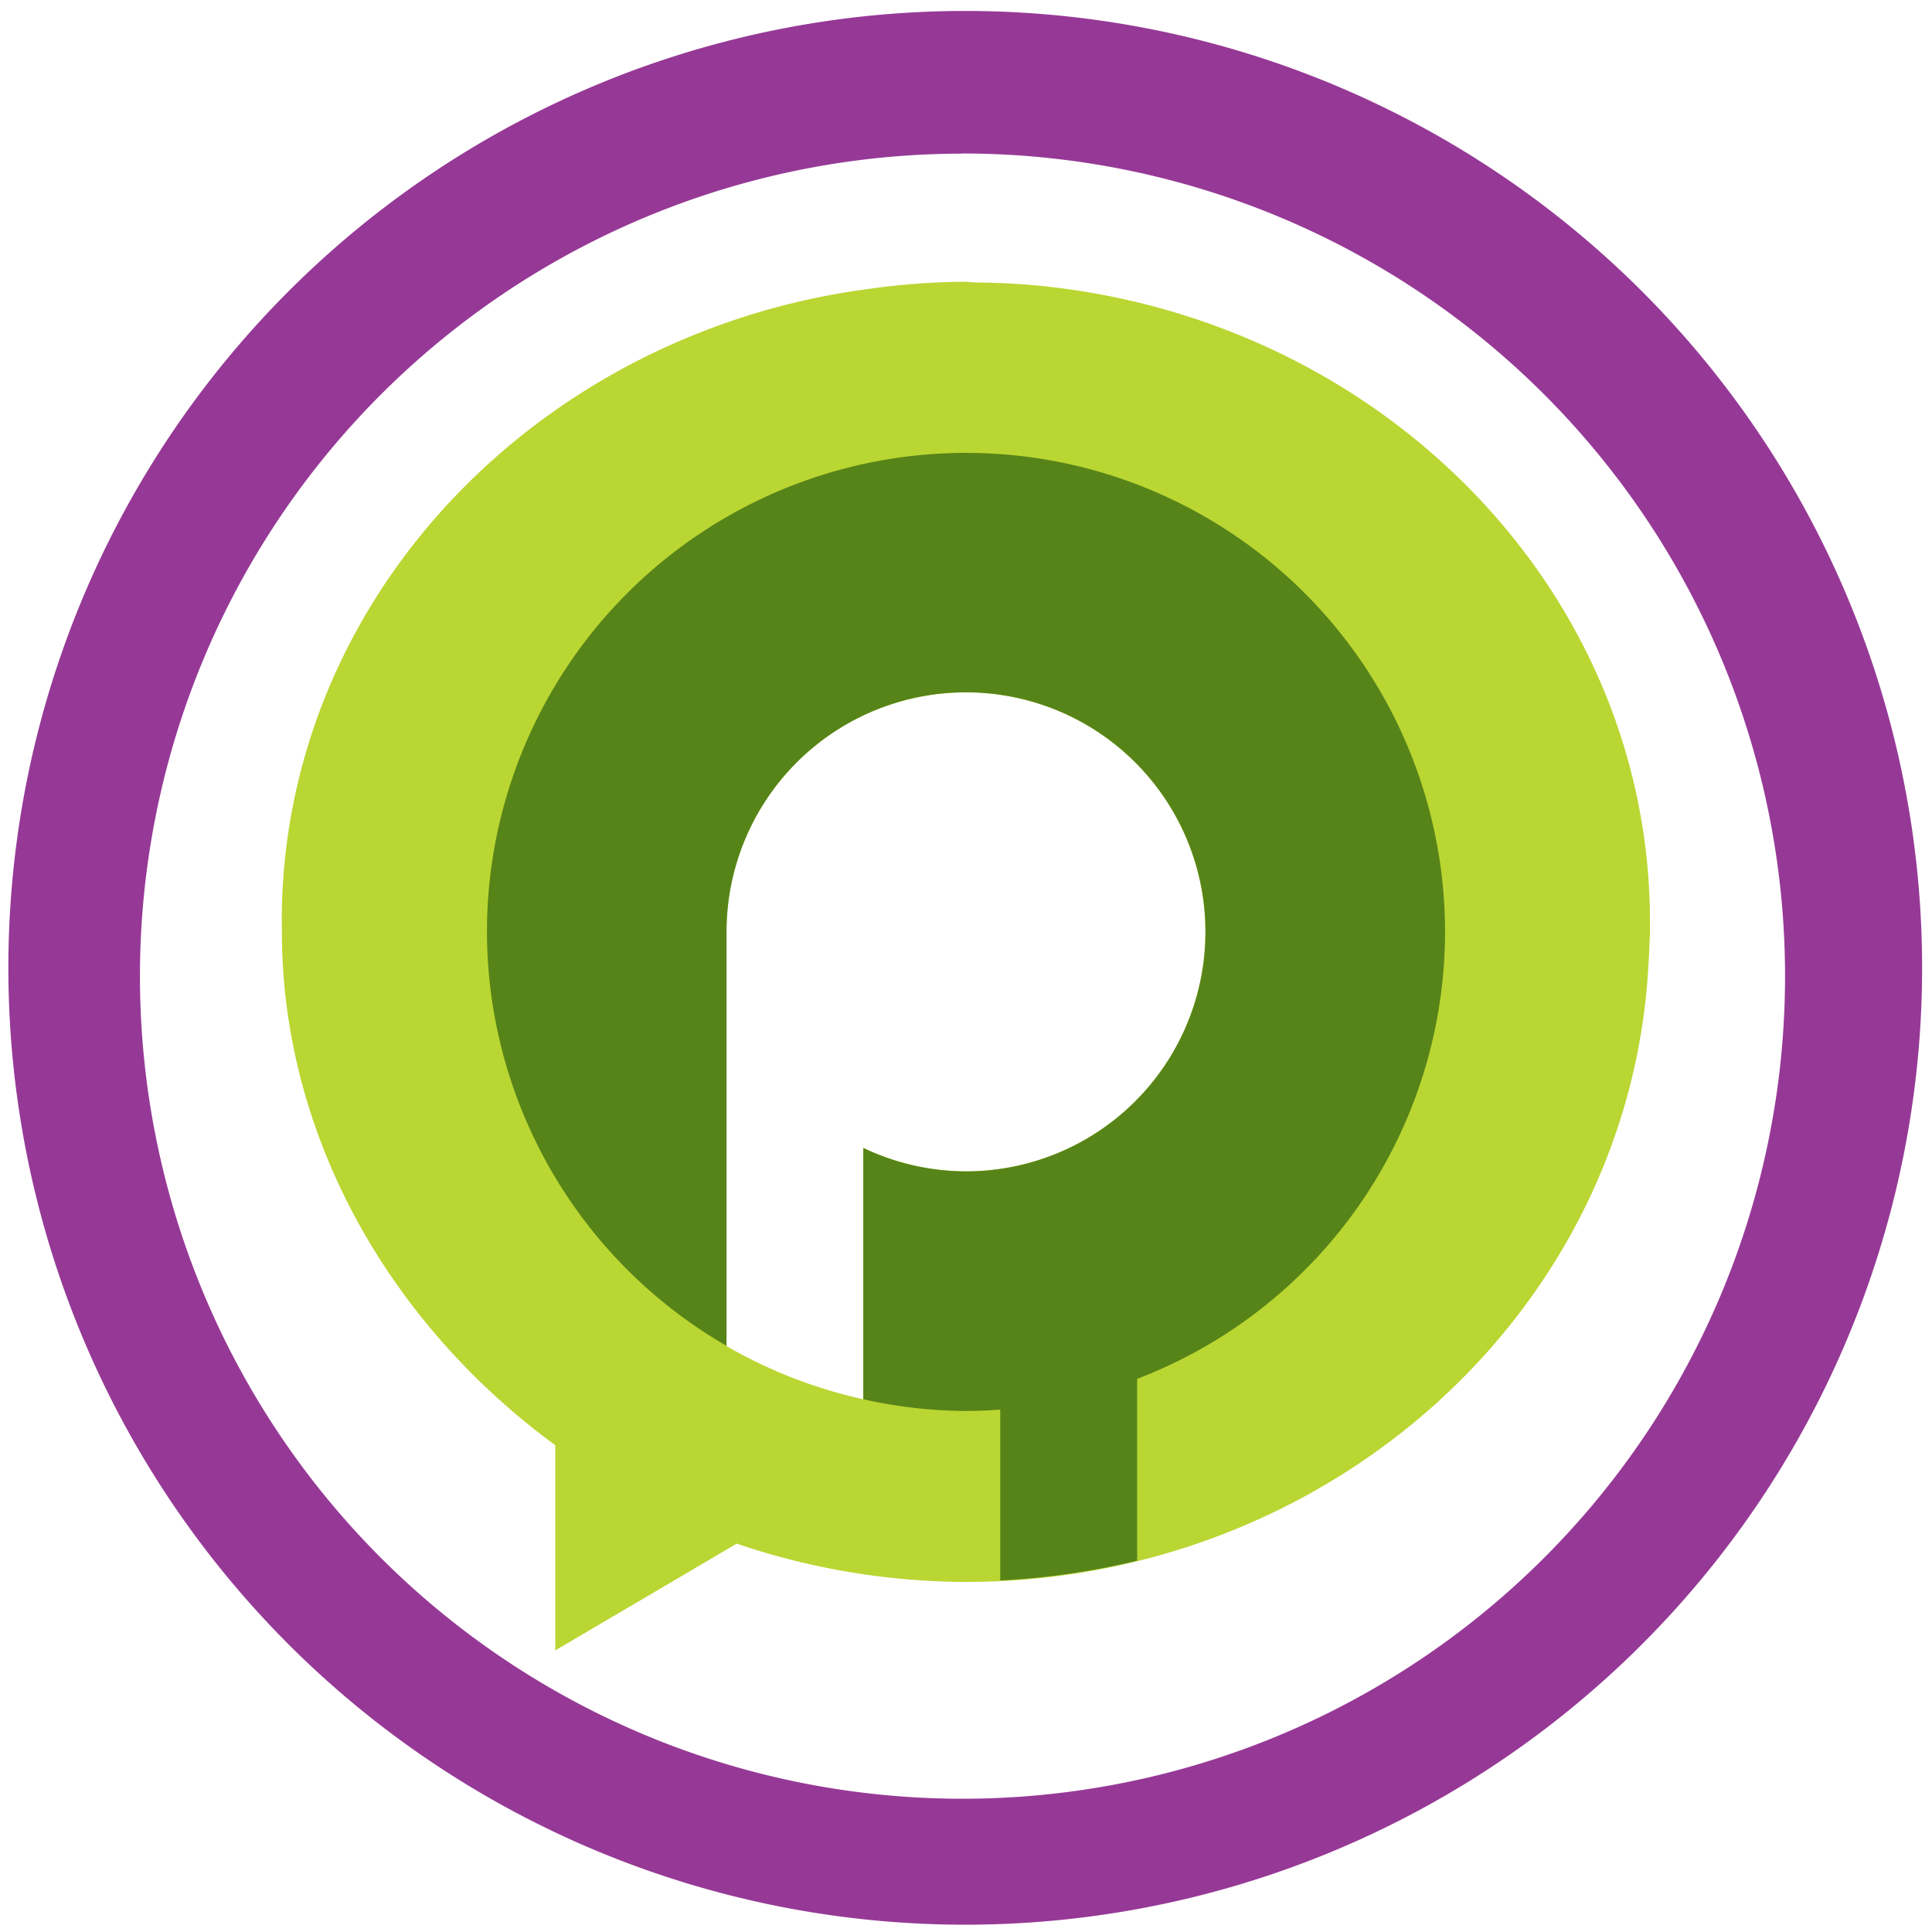 <?xml version="1.0" encoding="UTF-8" standalone="no"?>
<svg
   xmlns:dc="http://purl.org/dc/elements/1.1/"
   xmlns:cc="http://creativecommons.org/ns#"
   xmlns:rdf="http://www.w3.org/1999/02/22-rdf-syntax-ns#"
   xmlns:svg="http://www.w3.org/2000/svg"
   xmlns="http://www.w3.org/2000/svg"
   xmlns:sodipodi="http://sodipodi.sourceforge.net/DTD/sodipodi-0.dtd"
   xmlns:inkscape="http://www.inkscape.org/namespaces/inkscape"
   width="48"
   height="48"
   viewBox="0 0 12.7 12.7"
   version="1.1"
   id="svg8"
   sodipodi:docname="tormessenger.svg"
   inkscape:version="0.92.4 (5da689c313, 2019-01-14)">
  <defs
     id="defs12" />
  <sodipodi:namedview
     pagecolor="#ffffff"
     bordercolor="#666666"
     borderopacity="1"
     objecttolerance="10"
     gridtolerance="10"
     guidetolerance="10"
     inkscape:pageopacity="0"
     inkscape:pageshadow="2"
     inkscape:window-width="861"
     inkscape:window-height="480"
     id="namedview10"
     showgrid="false"
     inkscape:zoom="4.9166667"
     inkscape:cx="2.1355932"
     inkscape:cy="24"
     inkscape:window-x="0"
     inkscape:window-y="25"
     inkscape:window-maximized="0"
     inkscape:current-layer="svg8" />
  <path
     d="m 6.344,0.072 a 6.29,6.29 0 0 0 -6.289,6.29 6.29,6.29 0 0 0 6.29,6.29 6.29,6.29 0 0 0 6.29,-6.29 6.29,6.29 0 0 0 -6.291,-6.29 z M 6.326,1.009 A 5.407,5.407 0 0 1 11.734,6.416 5.407,5.407 0 0 1 6.326,11.824 5.407,5.407 0 0 1 0.92,6.416 5.407,5.407 0 0 1 6.326,1.01 Z"
     id="path2"
     inkscape:connector-curvature="0"
     style="fill:#963996" />
  <path
     d="M 6.349,1.852 A 4.728,4.728 0 0 0 5.691,1.902 4.73,4.73 0 0 0 5.141,2.01 C 3.241,2.505 1.852,4.13 1.852,6.057 l 10e-4,0.042 v 0.026 c 0,1.325 0.693,2.566 1.797,3.375 v 1.349 l 1.193,-0.702 c 0.483,0.165 0.993,0.25 1.506,0.252 2.393,-0.002 4.364,-1.784 4.487,-4.055 0.003,-0.05 0.006,-0.1 0.007,-0.15 L 10.847,6.126 10.846,6.098 v -0.04 c 0,-2.177 -1.77,-3.973 -4.048,-4.183 A 4.698,4.698 0 0 0 6.424,1.857 C 6.398,1.857 6.374,1.853 6.348,1.853 Z M 6.35,4.551 A 1.574,1.574 0 0 1 7.924,6.125 1.574,1.574 0 0 1 6.35,7.7 1.574,1.574 0 0 1 5.675,7.546 v 1.652 a 3.149,3.149 0 0 1 -0.9,-0.35 V 6.125 A 1.574,1.574 0 0 1 6.35,4.551 Z"
     id="path4"
     inkscape:connector-curvature="0"
     style="fill:#bad632" />
  <path
     d="M 6.35,2.977 A 3.149,3.149 0 0 0 3.201,6.125 3.149,3.149 0 0 0 4.776,8.847 V 6.125 A 1.574,1.574 0 0 1 6.35,4.551 1.574,1.574 0 0 1 7.924,6.125 1.574,1.574 0 0 1 6.35,7.7 1.574,1.574 0 0 1 5.675,7.546 V 9.198 A 3.149,3.149 0 0 0 6.35,9.275 3.149,3.149 0 0 0 6.575,9.266 v 1.123 c 0.309,-0.015 0.61,-0.06 0.9,-0.13 V 9.064 A 3.149,3.149 0 0 0 9.499,6.124 3.149,3.149 0 0 0 6.35,2.977 Z M 4.776,8.847 A 3.149,3.149 0 0 0 5.05,8.989 3.149,3.149 0 0 1 4.776,8.847 Z M 5.05,8.989 A 3.149,3.149 0 0 0 5.062,8.994 3.149,3.149 0 0 1 5.05,8.989 Z M 5.062,8.994 A 3.149,3.149 0 0 0 5.344,9.104 3.149,3.149 0 0 1 5.062,8.994 Z M 5.354,9.108 A 3.149,3.149 0 0 0 5.647,9.19 3.149,3.149 0 0 1 5.354,9.108 Z"
     id="path6"
     inkscape:connector-curvature="0"
     style="fill:#578418" />
</svg>
